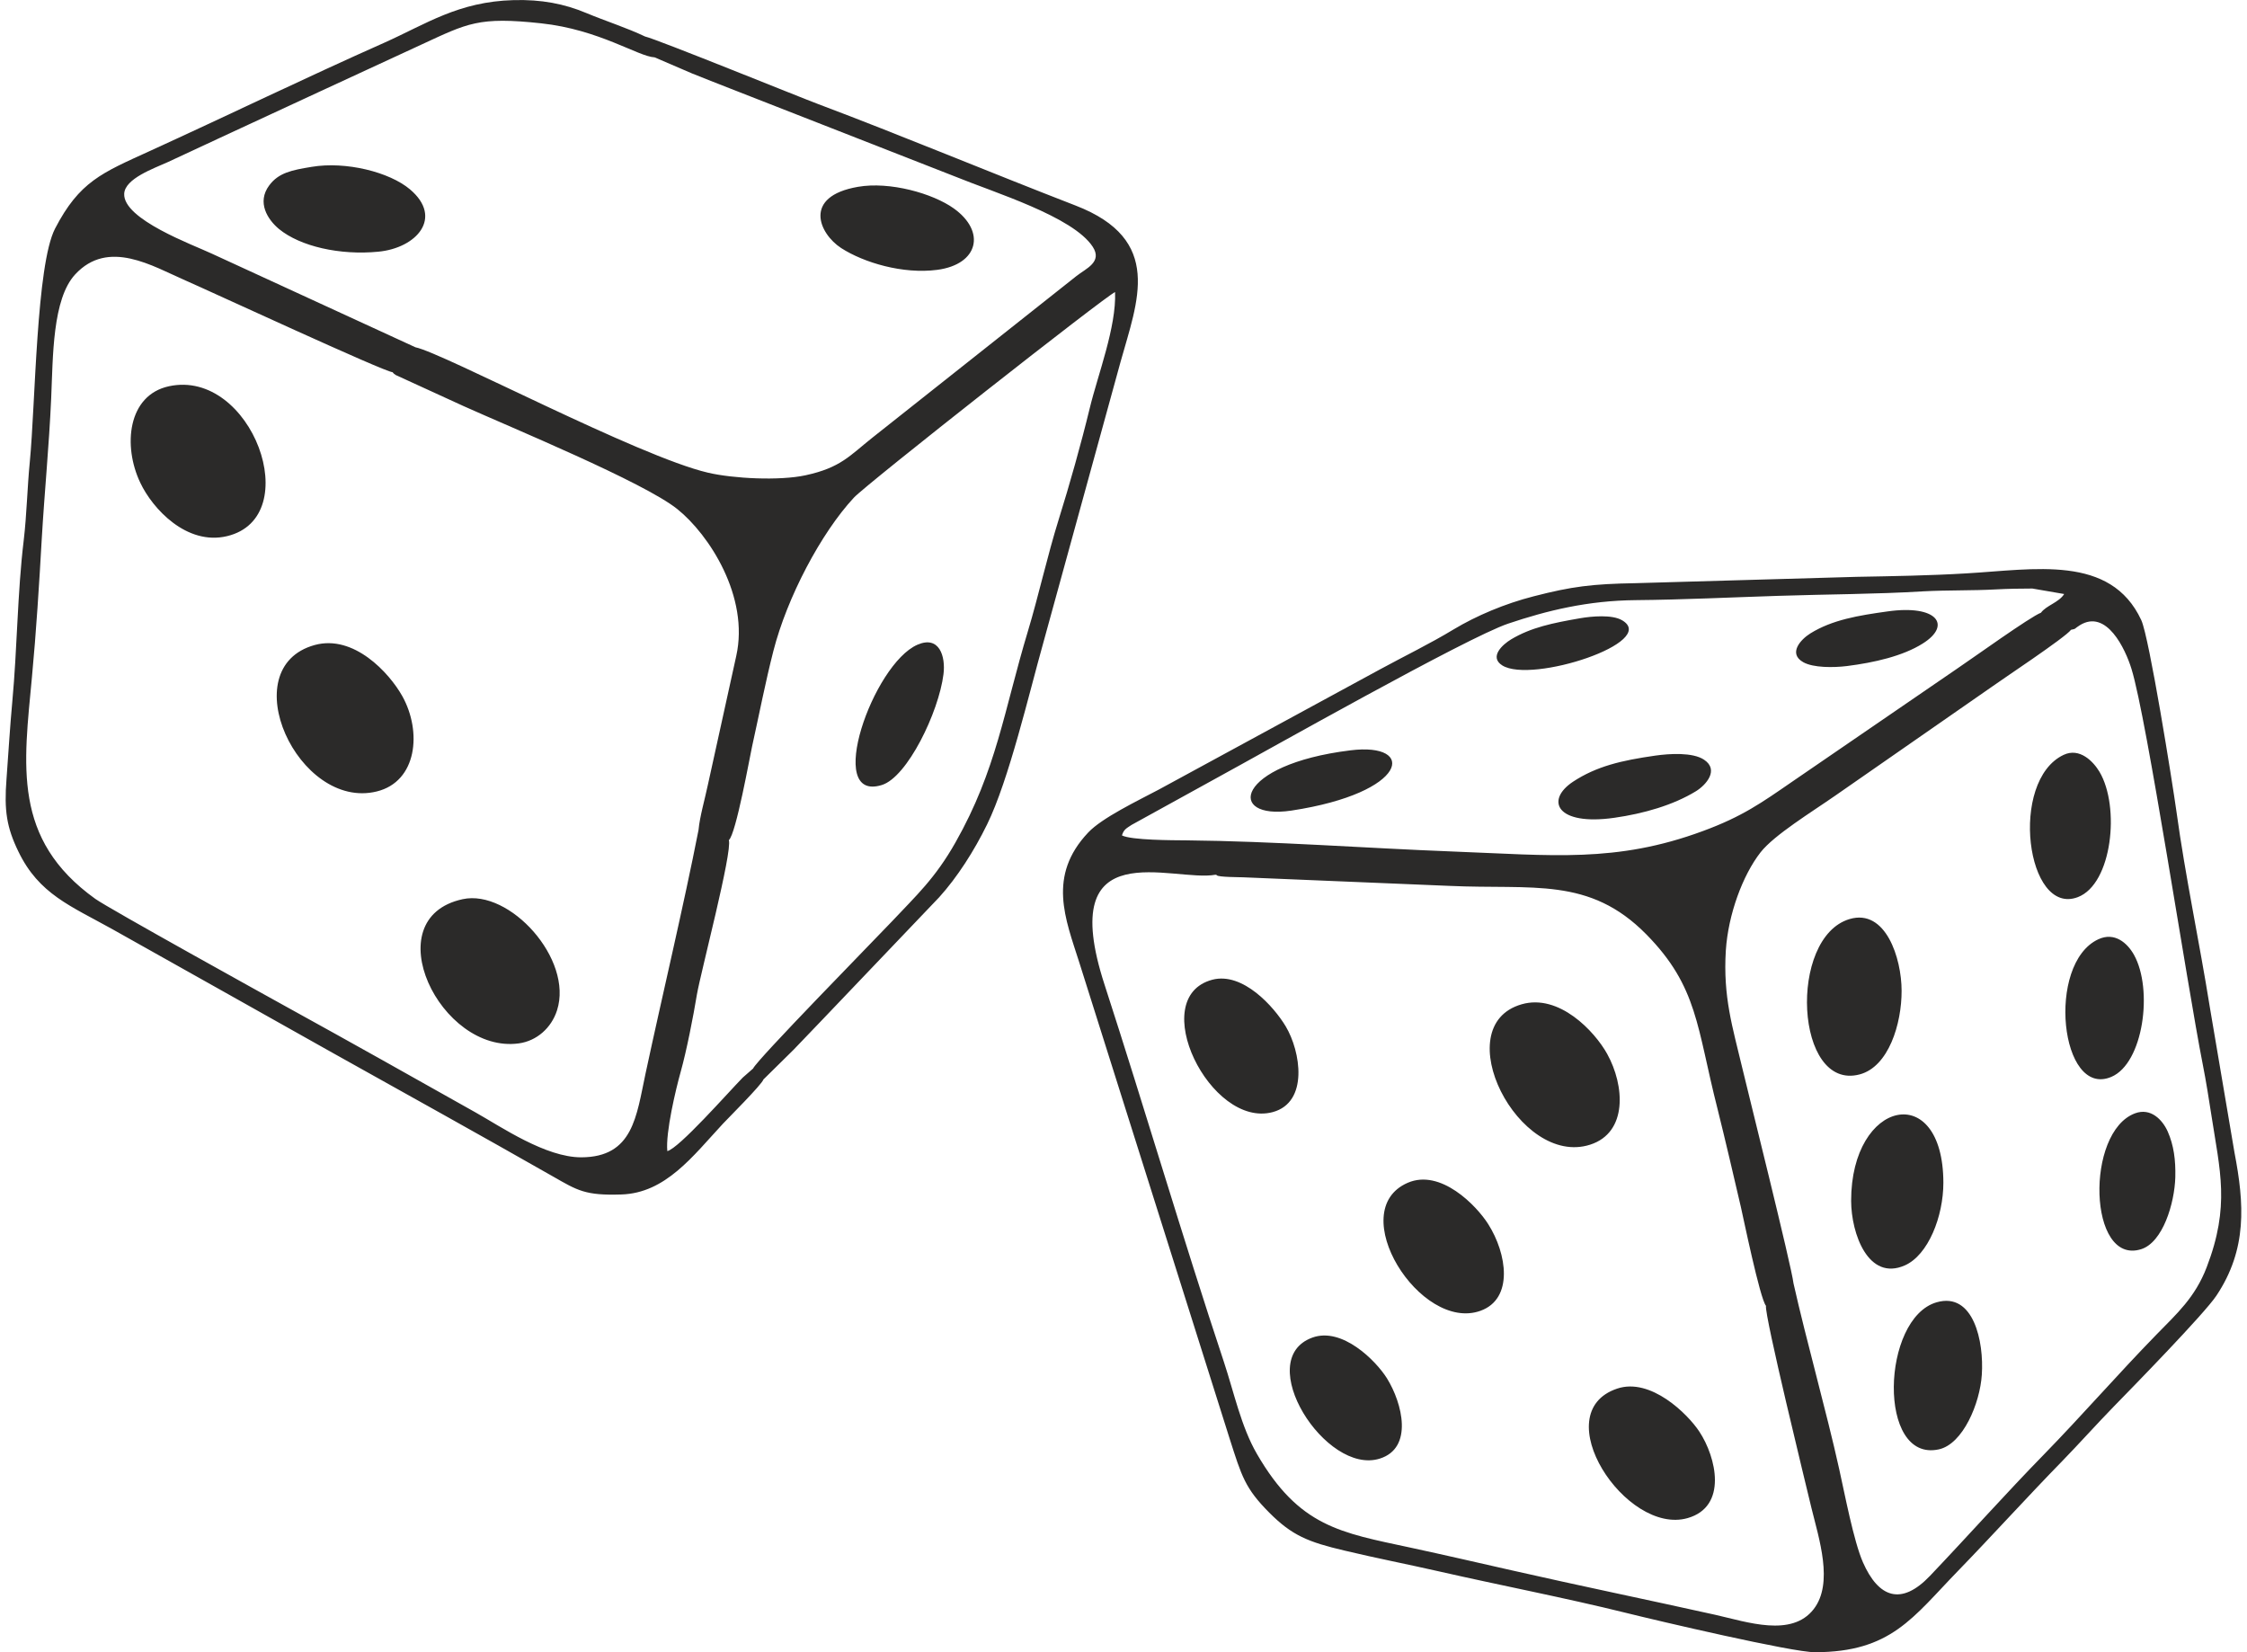 <?xml version="1.0" encoding="UTF-8"?>
<!DOCTYPE svg PUBLIC "-//W3C//DTD SVG 1.1//EN" "http://www.w3.org/Graphics/SVG/1.1/DTD/svg11.dtd">
<!-- Creator: CorelDRAW 2018 (64-Bit) -->
<svg xmlns="http://www.w3.org/2000/svg" xml:space="preserve" width="68px" height="50px" version="1.1" style="shape-rendering:geometricPrecision; text-rendering:geometricPrecision; image-rendering:optimizeQuality; fill-rule:evenodd; clip-rule:evenodd"
viewBox="0 0 208.21 153.87"
 xmlns:xlink="http://www.w3.org/1999/xlink">
 <defs>
  <style type="text/css">
   <![CDATA[
    .fil0 {fill:#2B2A29}
   ]]>
  </style>
 </defs>
 <g id="Layer_x0020_1">
  <path class="fil0" d="M168.49 153.87c7.11,0 9.13,-3.25 13.34,-7.58 3.07,-3.16 6.55,-7 9.7,-10.22 1.49,-1.53 3.25,-3.49 4.79,-5.07 1.74,-1.78 8.45,-8.65 9.57,-10.34 2.88,-4.33 2.6,-8.54 1.68,-13.33l-2.3 -13.56c-0.96,-6.01 -2.27,-12.12 -3.1,-18.17 -0.37,-2.66 -2.54,-16.27 -3.28,-17.85 -2.86,-6.14 -9.98,-4.71 -16.31,-4.35 -3.32,0.2 -6.86,0.26 -10.17,0.32l-20.6 0.59c-4.08,0.07 -5.96,0.31 -9.49,1.22 -2.71,0.69 -5.36,1.82 -7.46,3.08 -2.23,1.35 -4.55,2.47 -6.85,3.72l-20.63 11.21c-1.94,1.03 -5.27,2.62 -6.56,3.99 -3.83,4.05 -2.12,8.05 -0.84,12.08l14.01 44.37c1.12,3.5 1.43,4.62 3.69,6.89 2.12,2.13 3.62,2.74 7.03,3.54 2.93,0.7 5.78,1.25 8.81,1.94 5.67,1.29 11.75,2.46 17.4,3.86 2.89,0.72 15.48,3.67 17.57,3.66zm-21.88 -96.29c-2.54,0.44 -4.54,0.85 -6.4,1.96 -0.8,0.48 -2.08,1.64 -0.83,2.43 2.74,1.72 14.64,-2.18 11.15,-4.21 -0.93,-0.54 -2.82,-0.37 -3.92,-0.18zm28.66 -0.64c-2.74,0.38 -5.15,0.78 -7.2,2.05 -0.91,0.57 -2.09,1.87 -0.66,2.68 0.94,0.53 2.83,0.51 4.06,0.36 2.54,-0.32 5.22,-0.93 7.07,-2.1 2.73,-1.71 1.34,-3.64 -3.27,-2.99zm-50.04 12.94c-10.79,1.33 -11.55,6.52 -5.49,5.61 10.94,-1.66 11.7,-6.39 5.49,-5.61zm28.4 0.49c-3.15,0.45 -5.47,0.99 -7.66,2.43 -2.61,1.73 -1.54,4.13 3.85,3.36 2.74,-0.39 5.48,-1.18 7.59,-2.47 0.95,-0.58 2.19,-1.99 0.76,-2.94 -1.05,-0.7 -3.21,-0.57 -4.54,-0.38zm-68.71 -10.33c-4.15,1.8 -8.68,14.72 -3.33,13.07 2.38,-0.72 5.31,-6.79 5.75,-10.32 0.21,-1.67 -0.39,-3.63 -2.42,-2.75zm113.4 43.64c-4.67,1.72 -4.37,14.2 0.55,12.66 2.03,-0.63 3.12,-4.28 3.19,-6.7 0.04,-1.61 -0.14,-2.98 -0.71,-4.27 -0.5,-1.11 -1.59,-2.22 -3.03,-1.69zm-3.44 -16.2c-4.86,2.27 -3.54,14.83 1.22,12.81 2.99,-1.26 3.91,-8.15 2.11,-11.37 -0.61,-1.09 -1.8,-2.16 -3.33,-1.44zm-3.22 -17.18c-5.11,2.41 -3.48,15.08 1.32,13.25 3.21,-1.22 3.95,-8.42 2.02,-11.67 -0.56,-0.94 -1.83,-2.29 -3.34,-1.58zm-69.97 54.27c-5.61,2.05 1.25,12.86 6.28,11.27 3.14,-0.98 2.12,-5.14 0.67,-7.48 -1.04,-1.66 -4.18,-4.8 -6.95,-3.79zm-42.32 -107.17c-5.15,0.89 -3.63,4.35 -1.56,5.7 2.11,1.36 5.75,2.45 8.95,2.03 3.84,-0.51 4.56,-3.56 1.54,-5.72 -1.96,-1.4 -5.96,-2.53 -8.93,-2.01zm100.47 103.88c-5.16,1.47 -5.56,14.95 0.19,13.7 2.26,-0.49 3.84,-4.3 4.01,-6.95 0.21,-3.1 -0.77,-7.73 -4.2,-6.75zm-151.35 -105.74c-1.83,0.3 -3.06,0.54 -3.94,1.72 -1.19,1.59 -0.14,3.2 0.91,4.07 1.98,1.62 5.67,2.46 9.25,2.11 3.55,-0.34 6.08,-3.16 2.94,-5.81 -1.9,-1.6 -5.95,-2.63 -9.16,-2.09zm143.38 96.3c0.01,3.06 1.6,7.49 4.99,6.01 2.19,-0.96 3.6,-4.56 3.6,-7.71 -0.02,-9.6 -8.6,-7.75 -8.59,1.7zm-59.49 -20.6c-6.21,1.65 -0.18,13.88 5.62,12.33 3.37,-0.91 2.61,-5.65 1.21,-7.99 -1.09,-1.82 -3.99,-5.08 -6.83,-4.34zm18.2 18.91c-5.98,2.59 1.17,13.95 6.78,11.92 3.09,-1.12 2.46,-5.32 0.71,-8.07 -1.1,-1.74 -4.43,-5.17 -7.49,-3.85zm41.15 -24.56c-5.76,1.7 -5.09,16.06 0.93,14.47 2.7,-0.71 3.92,-4.71 3.91,-7.79 0,-3.03 -1.48,-7.67 -4.84,-6.68zm-21.65 43.73c-6.7,2.25 0.81,13.7 6.56,12.06 3.75,-1.07 2.67,-5.67 1.09,-8.06 -1.08,-1.64 -4.53,-5.05 -7.65,-4zm-8.9 -35.79c-7.01,2.02 -0.27,15.22 6.39,13.07 3.51,-1.13 3.21,-5.51 1.58,-8.45 -1.17,-2.11 -4.48,-5.63 -7.97,-4.62zm-98.62 -9.79c-8.22,1.78 -2.07,14.43 5.23,13.43 1.68,-0.23 3.04,-1.45 3.56,-3.08 1.53,-4.77 -4.41,-11.3 -8.79,-10.35zm-13.78 -23.67c-7.66,2.12 -1.54,15.42 5.77,13.64 3.78,-0.92 4.23,-5.58 2.39,-8.88 -1.22,-2.18 -4.52,-5.76 -8.16,-4.76zm-13.57 -24.1c-3.85,0.83 -4.31,5.56 -2.67,8.99 1.13,2.4 4.31,5.87 8.08,4.97 7.37,-1.76 2.3,-15.62 -5.41,-13.96zm54.4 63.54l-0.96 0.84c-1.38,1.41 -5.95,6.61 -7.03,6.85 -0.17,-1.73 0.79,-5.76 1.24,-7.36 0.56,-2 1.18,-5.18 1.52,-7.24 0.35,-2.03 3.32,-13.3 2.97,-14.36 0.67,-0.56 1.98,-7.91 2.16,-8.7 0.67,-3.03 1.25,-6.03 1.99,-8.92 1.27,-4.97 4.43,-10.98 7.5,-14.28 1.18,-1.27 23.51,-18.83 24.32,-19.14 0.13,3.26 -1.61,7.71 -2.36,10.82 -0.81,3.34 -1.88,7.13 -2.89,10.36 -1.05,3.36 -1.88,7.13 -2.87,10.41 -2.23,7.4 -2.92,12.92 -6.74,19.66 -1.9,3.36 -3.65,4.94 -5.92,7.36 -1.59,1.68 -12.63,12.94 -12.93,13.7zm-5.08 -22.23c-1.38,7.05 -3.38,15.43 -4.94,22.71 -0.85,3.95 -1.14,7.78 -5.99,7.79 -3.32,0 -7.42,-2.82 -9.82,-4.17 -5.81,-3.27 -11.59,-6.52 -17.58,-9.82 -1.61,-0.89 -16.61,-9.19 -17.85,-10.08 -7.77,-5.57 -6.66,-12.46 -5.9,-20.67 0.39,-4.12 0.68,-8.74 0.91,-12.82 0.26,-4.44 0.68,-8.65 0.88,-13.12 0.17,-3.9 0.11,-9.24 2.23,-11.54 3.09,-3.35 7.22,-0.77 10.28,0.56 2.16,0.94 18.55,8.53 19.28,8.54 0.15,0.16 0.07,0.11 0.31,0.27l6.31 2.89c4.44,2 16.75,7.07 19.89,9.58 2.99,2.39 6.73,8.19 5.5,13.69l-2.64 11.99c-0.29,1.38 -0.76,2.98 -0.87,4.2zm-26.37 -44.94l-18.94 -8.71c-1.76,-0.83 -8.3,-3.2 -8.18,-5.59 0.07,-1.41 2.75,-2.35 4.05,-2.94 1.44,-0.66 3.11,-1.45 4.64,-2.16 6.47,-3 12.49,-5.79 18.97,-8.78 4.33,-2 5.34,-2.62 11.16,-1.99 5.43,0.58 9.05,3.1 10.58,3.17l3.51 1.51c1.06,0.42 2.35,0.94 3.52,1.39l20.93 8.19c3.66,1.5 11,3.73 12.84,6.55 0.93,1.43 -0.64,2.03 -1.51,2.72l-19 15.05c-2.12,1.68 -2.95,2.8 -6.23,3.51 -2.43,0.53 -6.75,0.31 -9.09,-0.24 -6.49,-1.51 -24.66,-11.15 -27.25,-11.68zm21.39 -28.94c-1.67,-0.8 -3.68,-1.44 -5.48,-2.19 -2.05,-0.86 -4.17,-1.27 -6.77,-1.2 -5.14,0.14 -8.15,2.23 -12.02,3.96 -7.32,3.25 -14.61,6.79 -21.89,10.11 -4.43,2.02 -6.52,2.83 -8.79,7.21 -1.75,3.39 -1.83,16.37 -2.35,21.71 -0.24,2.42 -0.28,4.89 -0.57,7.34 -0.59,4.89 -0.6,10.04 -1.06,14.99 -0.21,2.26 -0.37,4.89 -0.54,7.21 -0.23,2.93 0.01,4.51 1.11,6.77 1.91,3.96 4.87,5.06 8.76,7.23 6.94,3.88 13.75,7.73 20.5,11.51 7.14,3.99 13.74,7.65 20.5,11.5 2.31,1.32 3.02,1.8 6.39,1.69 4.12,-0.13 6.65,-3.56 9.47,-6.6 0.36,-0.39 3.64,-3.66 3.76,-4.11l2.81 -2.77c0.9,-0.94 1.87,-1.96 2.75,-2.87l10.81 -11.33c1.69,-1.87 3.25,-4.31 4.46,-6.78 2.03,-4.13 3.93,-12.28 5.22,-16.86l7.21 -26.22c1.58,-5.67 4.04,-11.38 -4.19,-14.56 -7.81,-3.02 -16.39,-6.6 -23.95,-9.44 -1.69,-0.63 -15.11,-6.08 -16.14,-6.3zm50.38 74.86c8.21,0.08 16.75,0.73 24.85,1.04 9.24,0.35 15.2,1.08 23.27,-1.9 3.68,-1.35 5.48,-2.64 8.34,-4.61l15.35 -10.52c1.4,-0.94 6.82,-4.84 7.81,-5.21 0.48,-0.67 1.67,-0.95 2.16,-1.74l-2.96 -0.51c-1.08,0 -2.31,0.02 -3.38,0.08 -2.15,0.12 -4.56,0.06 -6.78,0.18 -4.41,0.27 -8.98,0.27 -13.51,0.42 -4.42,0.14 -8.86,0.36 -13.27,0.4 -4.45,0.04 -8.24,0.96 -11.89,2.19 -3.85,1.3 -22.29,11.73 -27.26,14.44l-7.8 4.3c-0.46,0.31 -0.73,0.41 -0.9,0.98 0.88,0.45 4.72,0.45 5.97,0.46zm82.42 -19.61c-0.5,0.7 -6.6,4.74 -7.29,5.25l-14.66 10.19c-2.21,1.54 -5.7,3.67 -6.97,5.29 -1.66,2.13 -3.01,5.78 -3.23,9.13 -0.27,4.33 0.63,7.15 1.52,10.9 0.47,1.99 4.61,18.55 4.78,20.1 1.22,5.43 3.06,11.9 4.25,17.27 0.52,2.32 1.35,6.73 2.22,8.72 1.44,3.27 3.55,4.09 6.25,1.25 3.69,-3.88 7.09,-7.7 10.55,-11.24 3.65,-3.74 6.92,-7.52 10.55,-11.24 1.87,-1.92 3.58,-3.43 4.66,-6.25 2.2,-5.73 1.23,-8.99 0.44,-14.16 -0.22,-1.42 -0.5,-3.2 -0.8,-4.71 -1.5,-7.61 -5.2,-32.19 -6.64,-36.85 -0.57,-1.86 -2.33,-5.62 -4.82,-4.07 -0.52,0.32 -0.31,0.33 -0.81,0.42zm-28.41 62.96c-0.56,-0.65 -2.16,-8.45 -2.34,-9.21 -0.67,-2.88 -1.45,-6.24 -2.18,-9.16 -1.93,-7.56 -1.81,-11.33 -6.62,-16.22 -5.32,-5.4 -10.56,-4.16 -18.35,-4.52l-19.24 -0.8c-0.19,-0.01 -2.34,-0.01 -2.41,-0.19 -0.02,-0.04 -0.08,-0.02 -0.11,-0.05 -3.98,0.74 -15.02,-4.14 -10.35,10.24 3.75,11.56 7.29,23.63 11.12,35.15 0.94,2.84 1.6,6.01 3.07,8.55 3.93,6.79 7.79,7.33 14.26,8.72 3.2,0.69 6.23,1.39 9.41,2.11 6.42,1.46 12.65,2.74 19.04,4.16 2.96,0.67 7.09,2.11 9.14,-0.53 1.88,-2.42 0.49,-6.57 -0.21,-9.44 -0.51,-2.14 -4.39,-17.96 -4.23,-18.81z"/>
 </g>
</svg>
